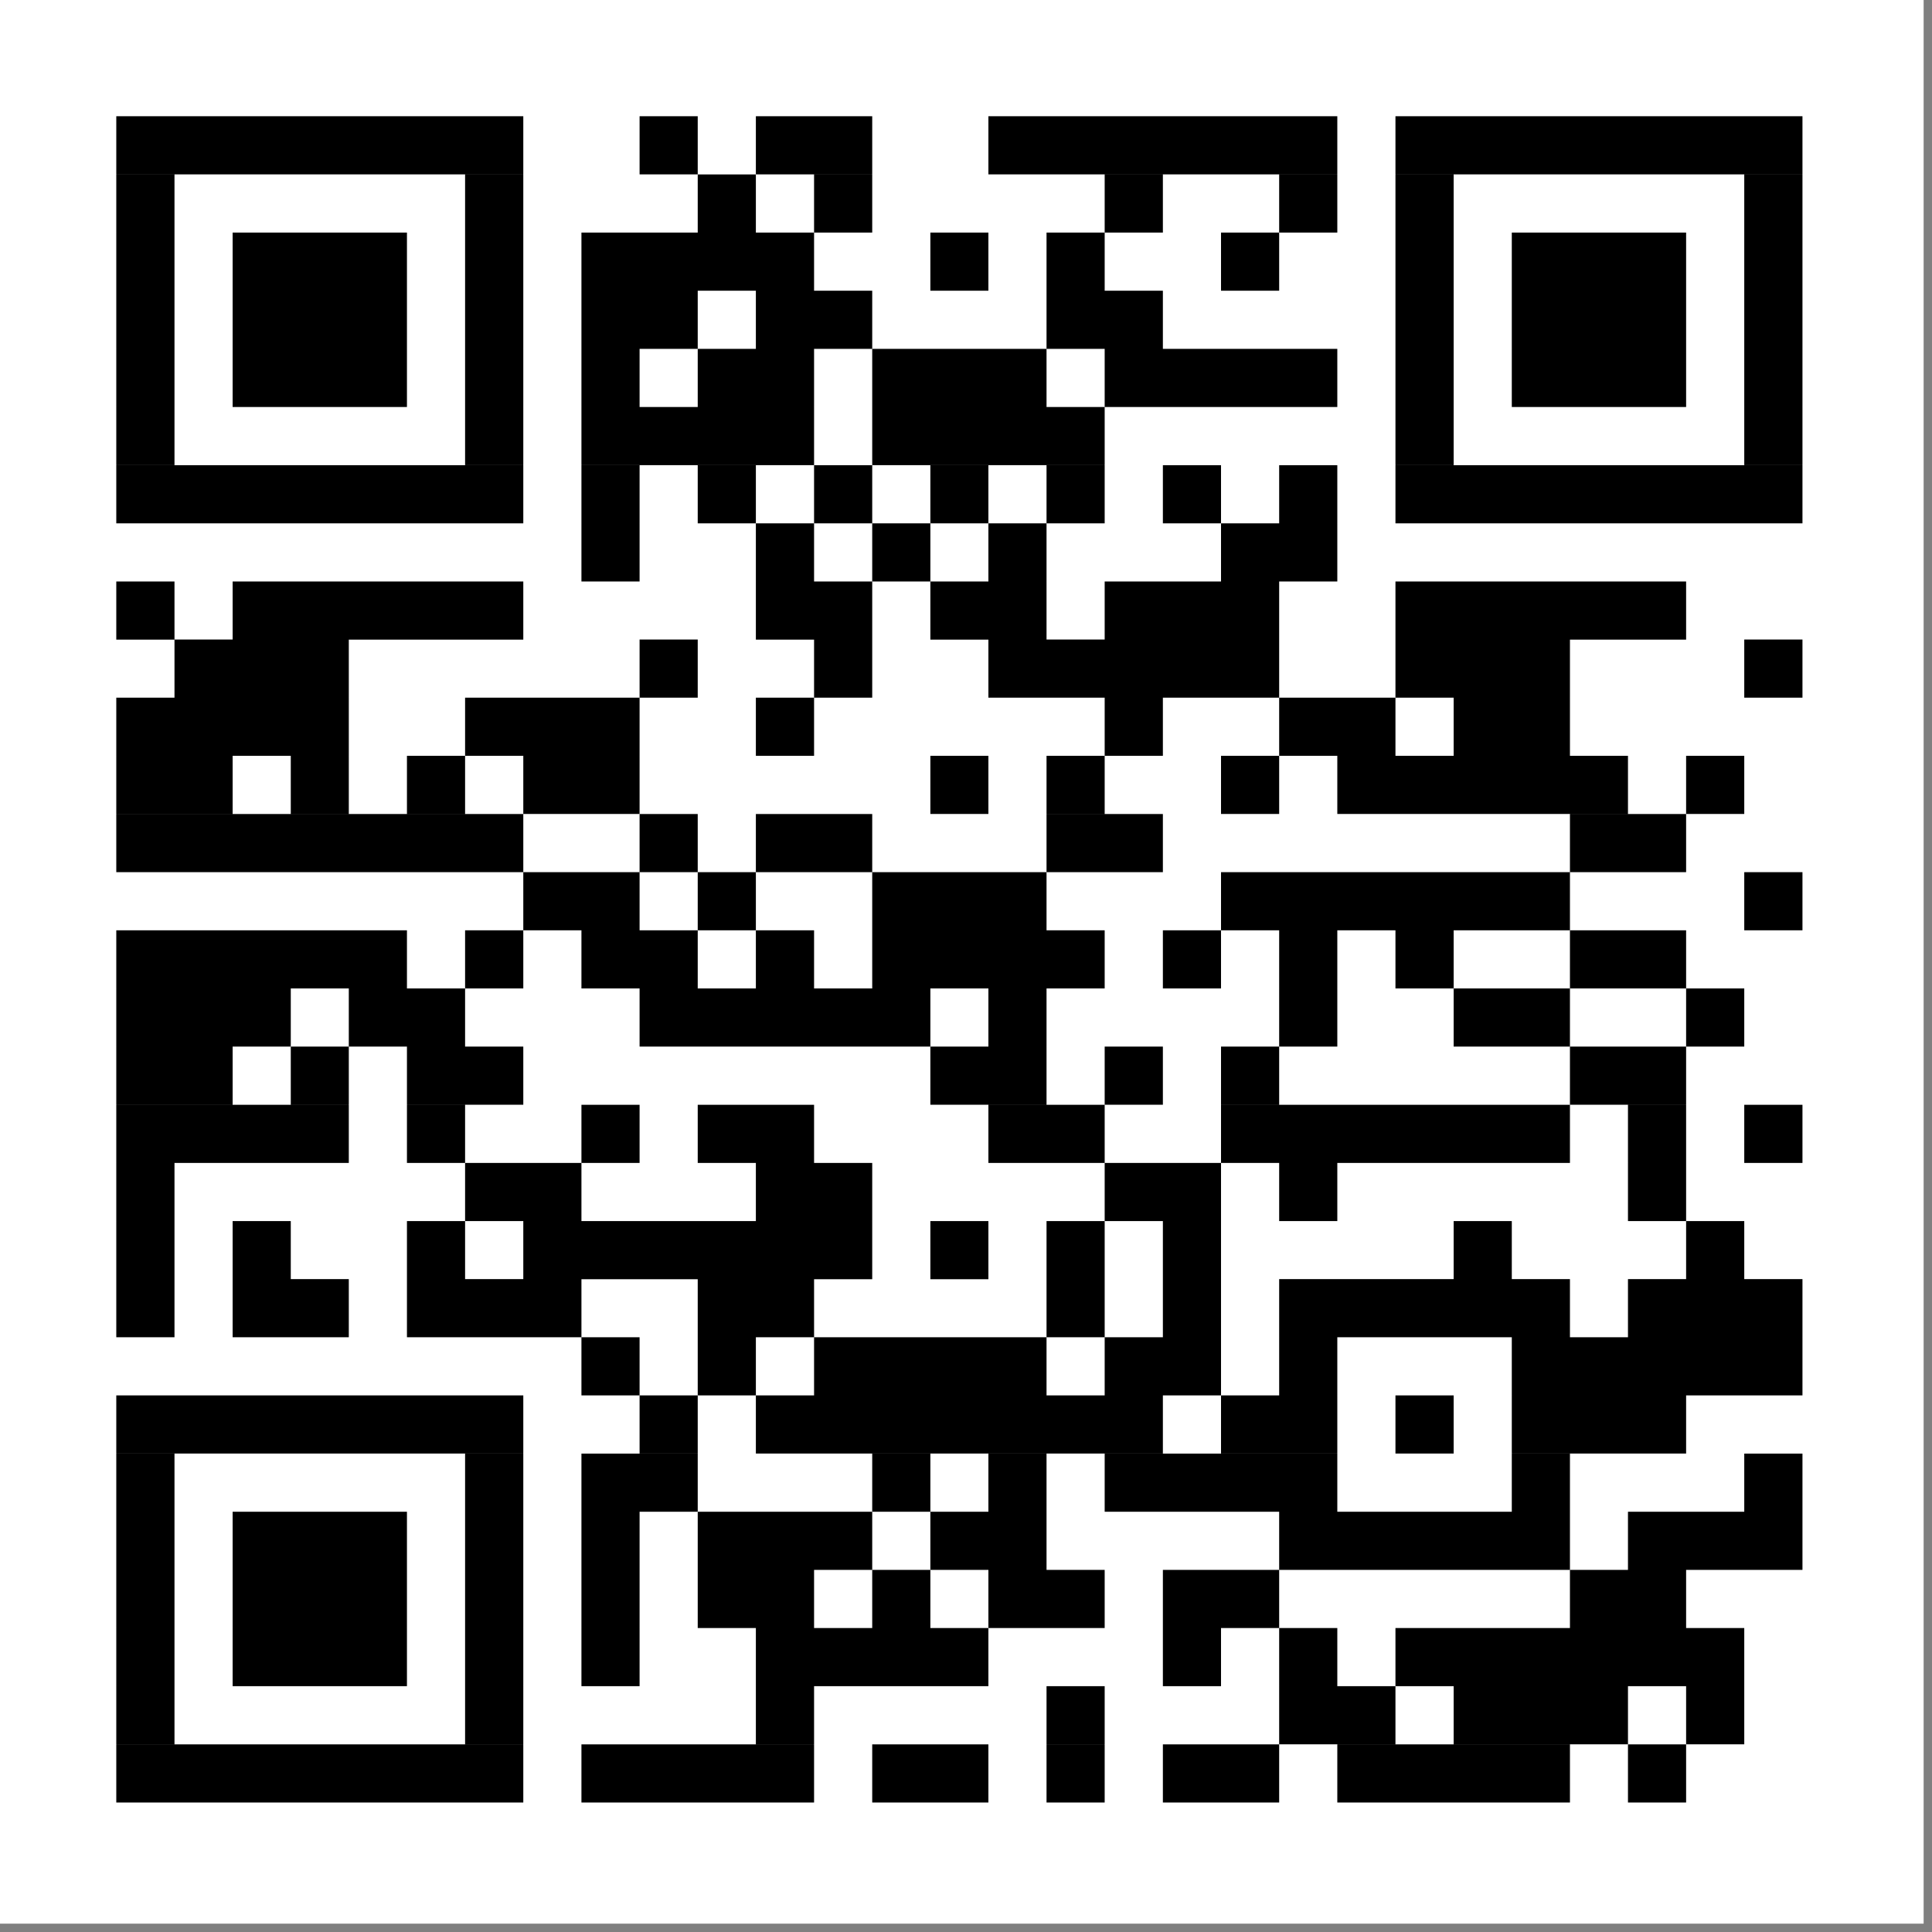 <svg xmlns="http://www.w3.org/2000/svg" xmlns:xlink="http://www.w3.org/1999/xlink" width="77" zoomAndPan="magnify" viewBox="0 0 57.75 57.75" height="77" preserveAspectRatio="xMidYMid meet" version="1.2"><rect x="0" y="0" width="57.75" height="57.75" fill="#808080" stroke="none"/><defs><clipPath id="64996de665"><path d="M 0 0 L 57.5 0 L 57.5 57.5 L 0 57.5 Z M 0 0 "/></clipPath><clipPath id="b5dbcb44cf"><path d="M 0 0 L 57.352 0 L 57.352 57.352 L 0 57.352 Z M 0 0 "/></clipPath></defs><g id="4f72b117d5"><g clip-rule="nonzero" clip-path="url(#64996de665)"><path style=" stroke:none;fill-rule:nonzero;fill:#ffffff;fill-opacity:1;" d="M 0 0 L 57.5 0 L 57.5 57.5 L 0 57.5 Z M 0 0 "/></g><g clip-rule="nonzero" clip-path="url(#b5dbcb44cf)"><path style=" stroke:none;fill-rule:nonzero;fill:#ffffff;fill-opacity:1;" d="M 0 0 L 57.352 0 L 57.352 57.352 L 0 57.352 Z M 0 0 "/></g><path style="fill-rule:nonzero;fill:#ffffff;fill-opacity:1;stroke-width:1;stroke-linecap:butt;stroke-linejoin:miter;stroke:#000000;stroke-opacity:1;stroke-miterlimit:4;" d="M 2 2.499 L 9 2.499 M 11 2.499 L 12 2.499 M 13 2.499 L 15.001 2.499 M 16.999 2.499 L 23 2.499 M 24 2.499 L 31 2.499 M 2 3.5 L 3.001 3.5 M 7.999 3.5 L 9 3.5 M 12 3.5 L 13 3.5 M 14.001 3.5 L 15.001 3.5 M 18.999 3.5 L 20 3.5 M 22 3.5 L 23 3.5 M 24 3.5 L 25.001 3.5 M 29.999 3.5 L 31 3.5 M 2 4.5 L 3.001 4.5 M 4.001 4.5 L 6.999 4.5 M 7.999 4.5 L 9 4.5 M 10 4.5 L 14.001 4.5 M 16.001 4.5 L 16.999 4.5 M 17.999 4.5 L 18.999 4.5 M 21 4.5 L 22 4.5 M 24 4.5 L 25.001 4.5 M 26.001 4.5 L 28.999 4.5 M 29.999 4.5 L 31 4.5 M 2 5.5 L 3.001 5.5 M 4.001 5.5 L 6.999 5.5 M 7.999 5.5 L 9 5.5 M 10 5.5 L 12 5.5 M 13 5.5 L 15.001 5.5 M 17.999 5.5 L 20 5.5 M 24 5.5 L 25.001 5.5 M 26.001 5.5 L 28.999 5.5 M 29.999 5.5 L 31 5.5 M 2 6.5 L 3.001 6.5 M 4.001 6.5 L 6.999 6.5 M 7.999 6.5 L 9 6.5 M 10 6.5 L 11 6.5 M 12 6.5 L 14.001 6.5 M 15.001 6.5 L 17.999 6.5 M 18.999 6.5 L 23 6.5 M 24 6.5 L 25.001 6.5 M 26.001 6.5 L 28.999 6.5 M 29.999 6.5 L 31 6.5 M 2 7.5 L 3.001 7.5 M 7.999 7.5 L 9 7.5 M 10 7.5 L 14.001 7.5 M 15.001 7.5 L 18.999 7.5 M 24 7.5 L 25.001 7.5 M 29.999 7.5 L 31 7.5 M 2 8.501 L 9 8.501 M 10 8.501 L 11 8.501 M 12 8.501 L 13 8.501 M 14.001 8.501 L 15.001 8.501 M 16.001 8.501 L 16.999 8.501 M 17.999 8.501 L 18.999 8.501 M 20 8.501 L 21 8.501 M 22 8.501 L 23 8.501 M 24 8.501 L 31 8.501 M 10 9.501 L 11 9.501 M 13 9.501 L 14.001 9.501 M 15.001 9.501 L 16.001 9.501 M 16.999 9.501 L 17.999 9.501 M 21 9.501 L 23 9.501 M 2 10.501 L 3.001 10.501 M 4.001 10.501 L 9 10.501 M 13 10.501 L 15.001 10.501 M 16.001 10.501 L 17.999 10.501 M 18.999 10.501 L 22 10.501 M 24 10.501 L 28.999 10.501 M 3.001 11.499 L 5.999 11.499 M 11 11.499 L 12 11.499 M 14.001 11.499 L 15.001 11.499 M 16.999 11.499 L 22 11.499 M 24 11.499 L 27.001 11.499 M 29.999 11.499 L 31 11.499 M 2 12.499 L 5.999 12.499 M 7.999 12.499 L 11 12.499 M 13 12.499 L 14.001 12.499 M 18.999 12.499 L 20 12.499 M 22 12.499 L 24 12.499 M 25.001 12.499 L 27.001 12.499 M 2 13.499 L 4.001 13.499 M 5.001 13.499 L 5.999 13.499 M 6.999 13.499 L 7.999 13.499 M 9 13.499 L 11 13.499 M 16.001 13.499 L 16.999 13.499 M 17.999 13.499 L 18.999 13.499 M 21 13.499 L 22 13.499 M 23 13.499 L 27.999 13.499 M 28.999 13.499 L 29.999 13.499 M 2 14.5 L 9 14.5 M 11 14.5 L 12 14.5 M 13 14.5 L 15.001 14.5 M 17.999 14.5 L 20 14.5 M 27.001 14.5 L 28.999 14.5 M 9 15.5 L 11 15.5 M 12 15.5 L 13 15.5 M 15.001 15.5 L 17.999 15.5 M 21 15.5 L 27.001 15.5 M 29.999 15.5 L 31 15.5 M 2 16.5 L 6.999 16.5 M 7.999 16.5 L 9 16.5 M 10 16.5 L 12 16.5 M 13 16.5 L 14.001 16.5 M 15.001 16.5 L 18.999 16.5 M 20 16.5 L 21 16.5 M 22 16.5 L 23 16.5 M 24 16.5 L 25.001 16.5 M 27.001 16.5 L 28.999 16.5 M 2 17.5 L 5.001 17.5 M 5.999 17.5 L 7.999 17.5 M 11 17.5 L 16.001 17.5 M 16.999 17.5 L 17.999 17.5 M 22 17.5 L 23 17.5 M 25.001 17.5 L 27.001 17.5 M 28.999 17.5 L 29.999 17.5 M 2 18.5 L 4.001 18.5 M 5.001 18.5 L 5.999 18.5 M 6.999 18.5 L 9 18.5 M 16.001 18.5 L 17.999 18.5 M 18.999 18.5 L 20 18.5 M 21 18.5 L 22 18.5 M 27.001 18.5 L 28.999 18.5 M 2 19.501 L 5.999 19.501 M 6.999 19.501 L 7.999 19.501 M 10 19.501 L 11 19.501 M 12 19.501 L 14.001 19.501 M 16.999 19.501 L 18.999 19.501 M 21 19.501 L 27.001 19.501 M 27.999 19.501 L 28.999 19.501 M 29.999 19.501 L 31 19.501 M 2 20.501 L 3.001 20.501 M 7.999 20.501 L 10 20.501 M 13 20.501 L 15.001 20.501 M 18.999 20.501 L 21 20.501 M 22 20.501 L 23 20.501 M 27.999 20.501 L 28.999 20.501 M 2 21.501 L 3.001 21.501 M 4.001 21.501 L 5.001 21.501 M 6.999 21.501 L 7.999 21.501 M 9 21.501 L 15.001 21.501 M 16.001 21.501 L 16.999 21.501 M 17.999 21.501 L 18.999 21.501 M 20 21.501 L 21 21.501 M 25.001 21.501 L 26.001 21.501 M 28.999 21.501 L 29.999 21.501 M 2 22.499 L 3.001 22.499 M 4.001 22.499 L 5.999 22.499 M 6.999 22.499 L 10 22.499 M 12 22.499 L 14.001 22.499 M 17.999 22.499 L 18.999 22.499 M 20 22.499 L 21 22.499 M 22 22.499 L 27.001 22.499 M 27.999 22.499 L 31 22.499 M 10 23.499 L 11 23.499 M 12 23.499 L 13 23.499 M 14.001 23.499 L 17.999 23.499 M 18.999 23.499 L 21 23.499 M 22 23.499 L 23 23.499 M 26.001 23.499 L 31 23.499 M 2 24.499 L 9 24.499 M 11 24.499 L 12 24.499 M 13 24.499 L 20 24.499 M 21 24.499 L 23 24.499 M 24 24.499 L 25.001 24.499 M 26.001 24.499 L 28.999 24.499 M 2 25.5 L 3.001 25.5 M 7.999 25.5 L 9 25.5 M 10 25.5 L 12 25.5 M 15.001 25.5 L 16.001 25.5 M 16.999 25.5 L 17.999 25.5 M 18.999 25.5 L 23 25.5 M 26.001 25.5 L 27.001 25.5 M 29.999 25.5 L 31 25.5 M 2 26.5 L 3.001 26.5 M 4.001 26.5 L 6.999 26.5 M 7.999 26.5 L 9 26.5 M 10 26.5 L 11 26.5 M 12 26.5 L 15.001 26.5 M 16.001 26.5 L 17.999 26.5 M 22 26.5 L 27.001 26.5 M 27.999 26.5 L 31 26.5 M 2 27.5 L 3.001 27.5 M 4.001 27.5 L 6.999 27.5 M 7.999 27.5 L 9 27.5 M 10 27.5 L 11 27.5 M 12 27.5 L 14.001 27.5 M 15.001 27.5 L 16.001 27.5 M 16.999 27.5 L 18.999 27.5 M 20 27.5 L 22 27.5 M 27.001 27.5 L 28.999 27.5 M 2 28.5 L 3.001 28.5 M 4.001 28.5 L 6.999 28.5 M 7.999 28.5 L 9 28.5 M 10 28.5 L 11 28.5 M 13 28.5 L 16.999 28.5 M 20 28.5 L 21 28.5 M 22 28.5 L 23 28.5 M 24 28.5 L 29.999 28.5 M 2 29.5 L 3.001 29.5 M 7.999 29.5 L 9 29.5 M 13 29.5 L 14.001 29.5 M 17.999 29.5 L 18.999 29.5 M 22 29.5 L 24 29.5 M 25.001 29.5 L 27.999 29.5 M 28.999 29.5 L 29.999 29.5 M 2 30.501 L 9 30.501 M 10 30.501 L 14.001 30.501 M 15.001 30.501 L 16.999 30.501 M 17.999 30.501 L 18.999 30.501 M 20 30.501 L 22 30.501 M 23 30.501 L 27.001 30.501 M 27.999 30.501 L 28.999 30.501 " transform="matrix(1.738,0,0,1.738,0,-0)"/></g></svg>